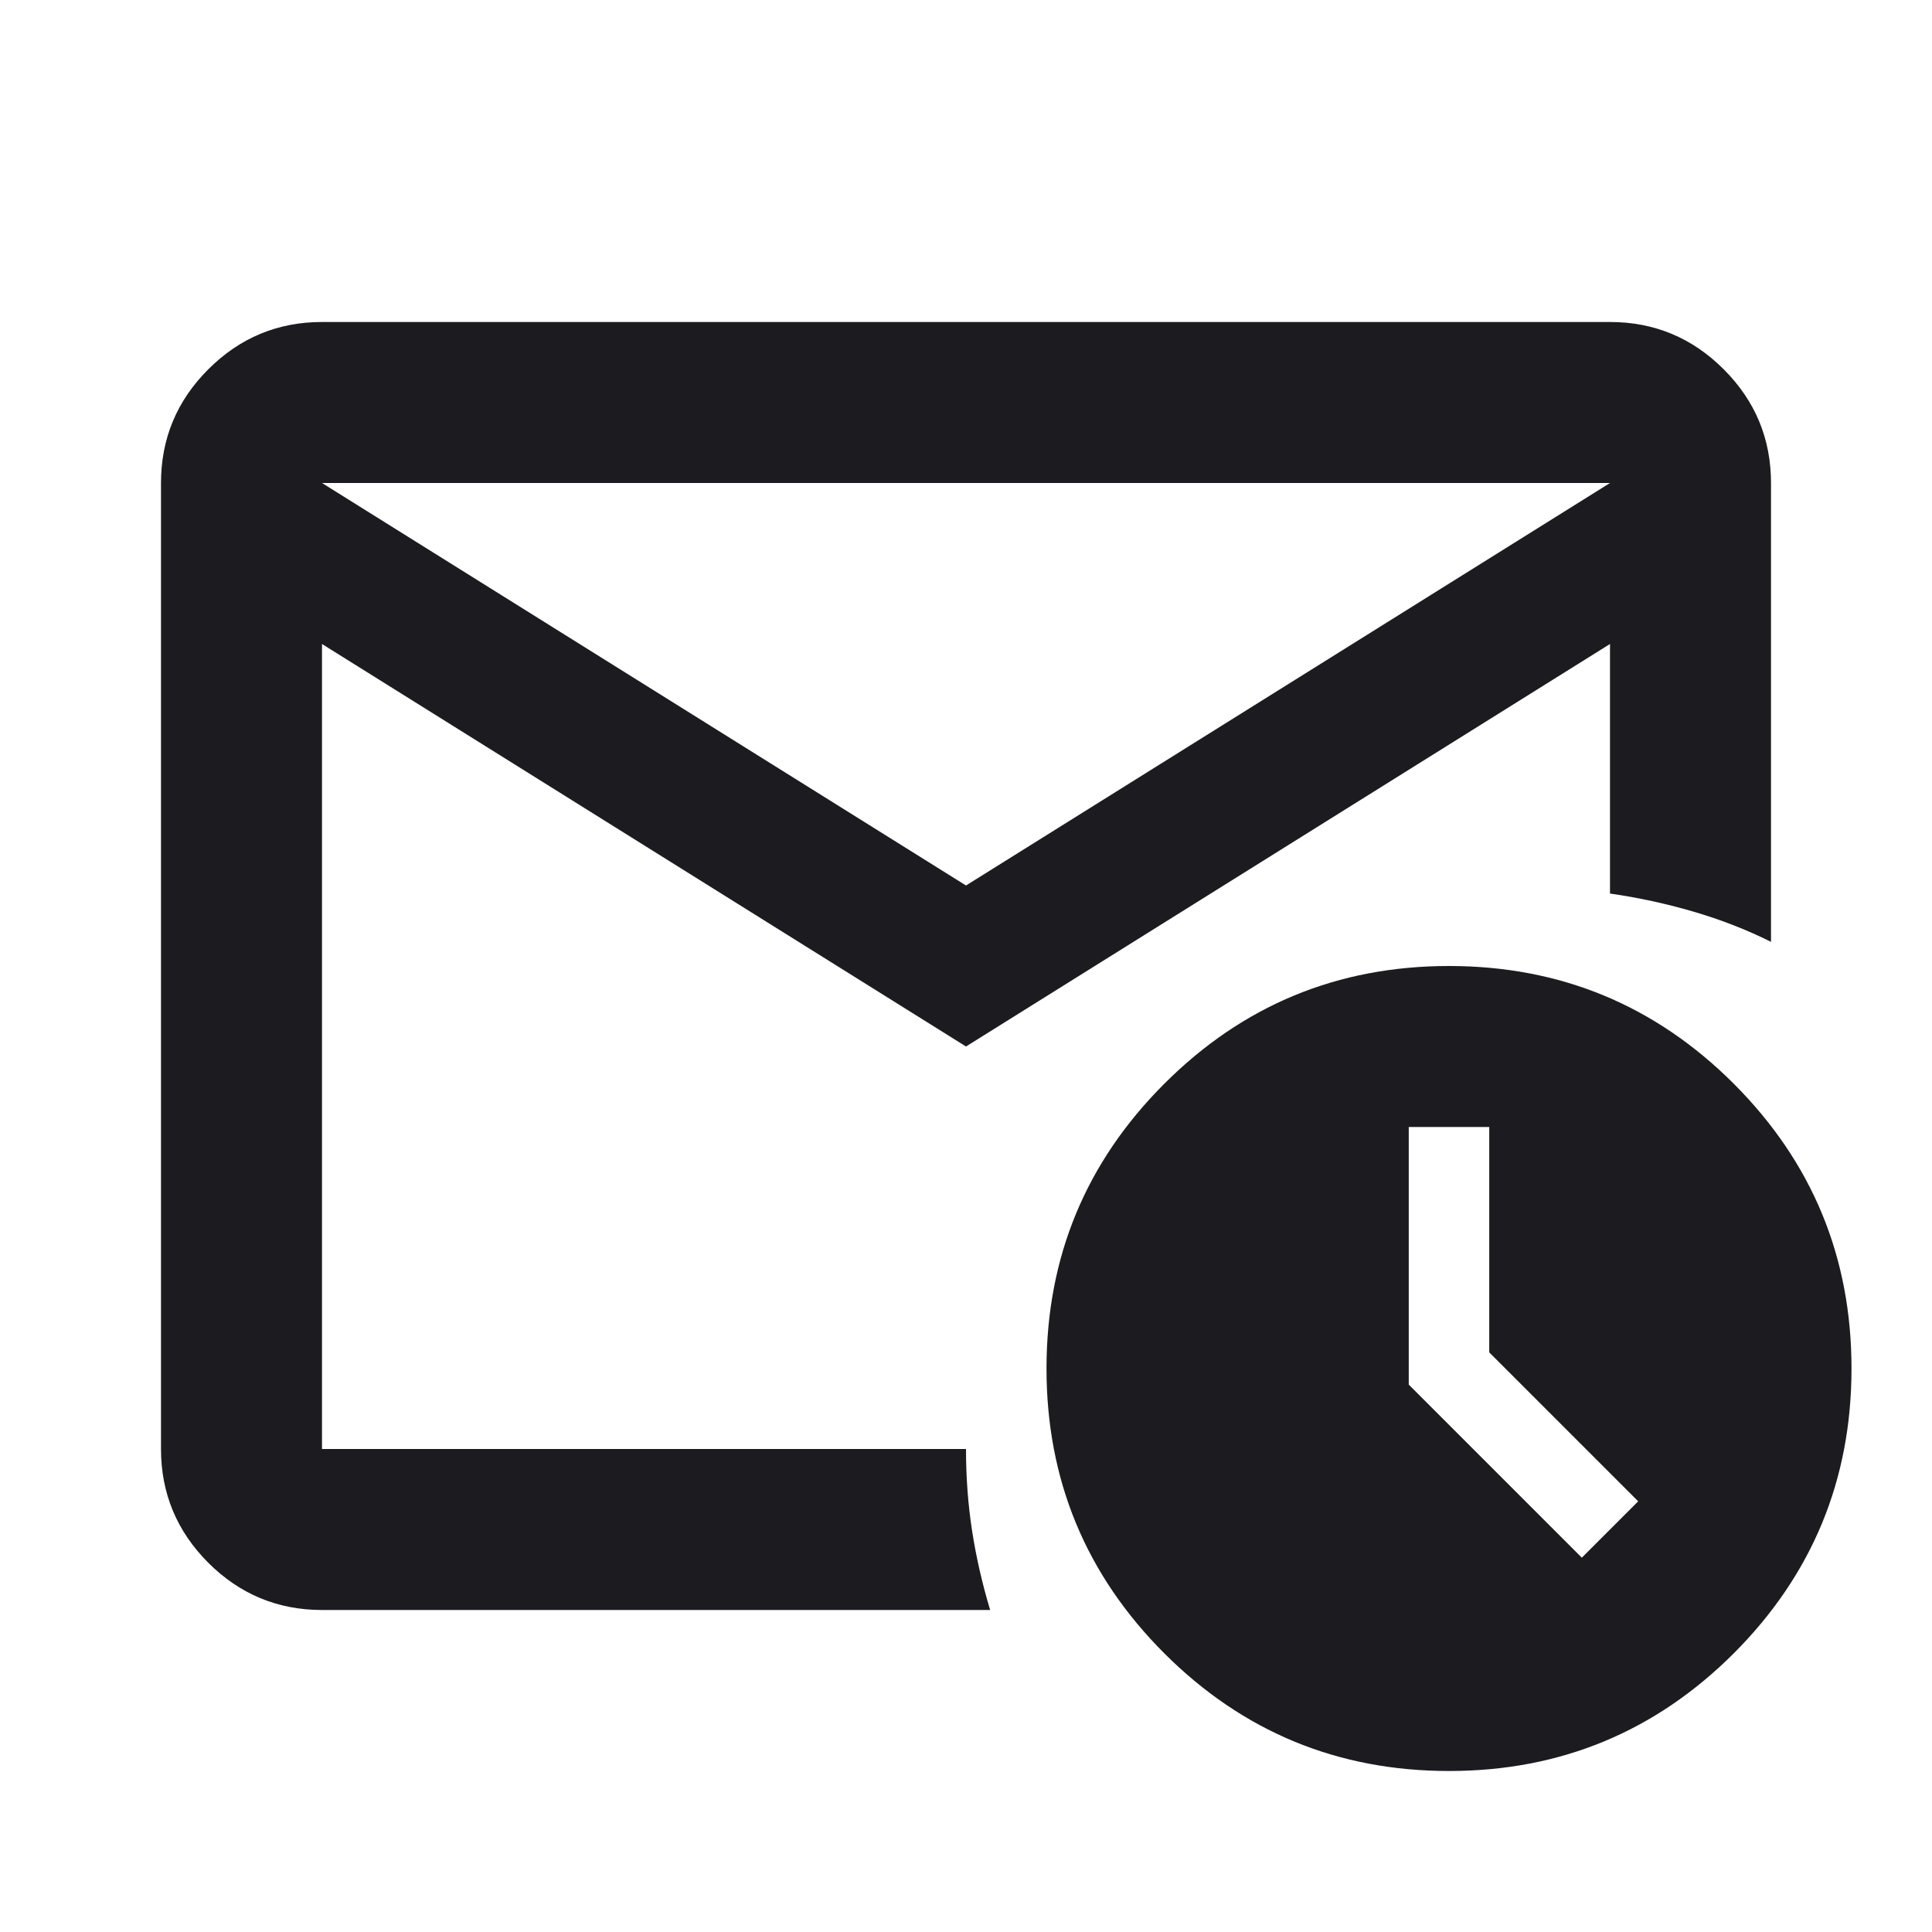 <svg width="24" height="24" viewBox="0 0 24 24" fill="none" xmlns="http://www.w3.org/2000/svg">
<mask id="mask0_186_1843" style="mask-type:alpha" maskUnits="userSpaceOnUse" x="0" y="0" width="24" height="24">
<rect width="24" height="24" fill="#D9D9D9"/>
</mask>
<g mask="url(#mask0_186_1843)">
<path d="M12 13L4 8V18H12C12 18.35 12.025 18.688 12.075 19.012C12.125 19.337 12.2 19.667 12.3 20H4C3.45 20 2.979 19.804 2.587 19.413C2.196 19.021 2 18.55 2 18V6C2 5.45 2.196 4.979 2.587 4.588C2.979 4.196 3.45 4 4 4H20C20.55 4 21.021 4.196 21.413 4.588C21.804 4.979 22 5.45 22 6V11.7C21.7 11.55 21.379 11.425 21.038 11.325C20.696 11.225 20.35 11.15 20 11.1V8L12 13ZM12 11L20 6H4L12 11Z" fill="#1C1B1F"/>
<path d="M18 22C16.617 22 15.438 21.512 14.463 20.538C13.488 19.562 13 18.383 13 17C13 15.617 13.488 14.438 14.463 13.463C15.438 12.488 16.617 12 18 12C19.383 12 20.562 12.488 21.538 13.463C22.512 14.438 23 15.617 23 17C23 18.383 22.512 19.562 21.538 20.538C20.562 21.512 19.383 22 18 22ZM19.65 19.35L20.35 18.65L18.5 16.8V14H17.5V17.2L19.65 19.35Z" fill="#1C1B1F"/>
</g>
</svg>